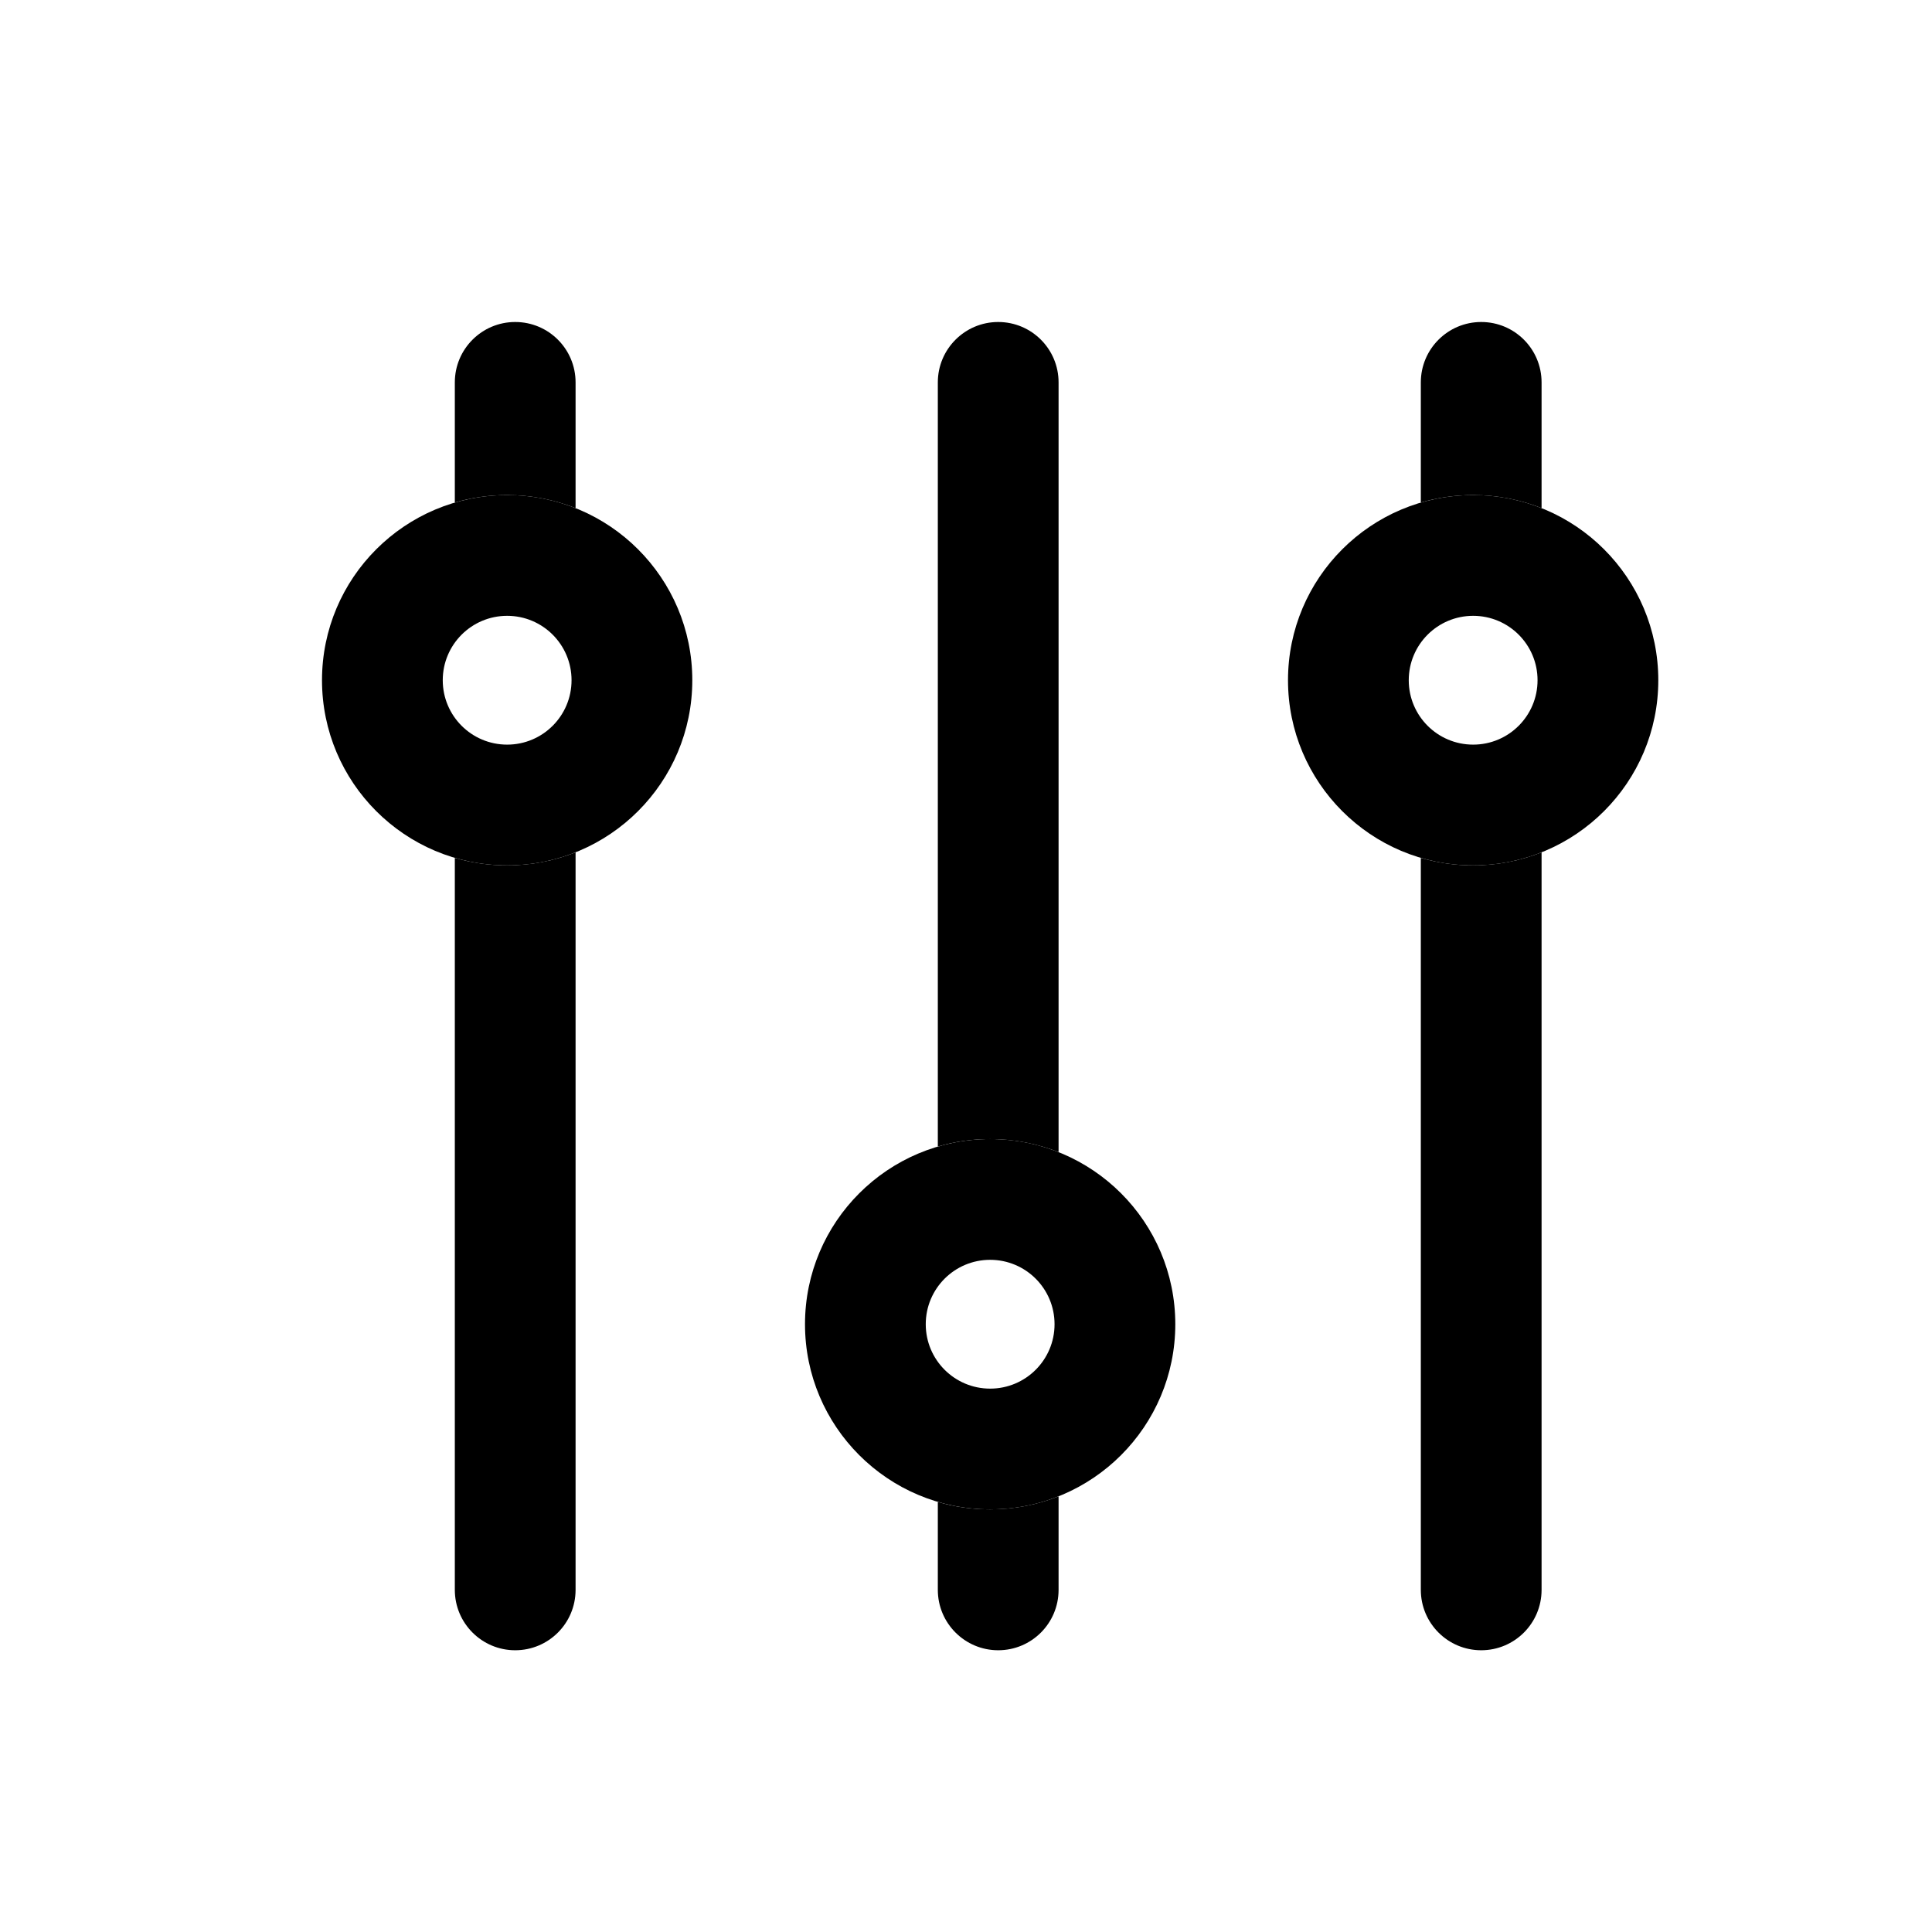 <svg width="24" height="24" viewBox="0 0 24 24" fill="none" xmlns="http://www.w3.org/2000/svg">
<path d="M7.15 6.312V4.75C7.15 4.336 6.815 4 6.4 4C5.986 4 5.65 4.336 5.65 4.75V6.243C5.856 6.182 6.074 6.15 6.3 6.15C6.6 6.15 6.887 6.208 7.15 6.312Z" fill="black"/>
<path d="M7.15 10.588C6.887 10.692 6.6 10.75 6.3 10.75C6.074 10.75 5.856 10.717 5.65 10.657V19.75C5.65 20.164 5.986 20.5 6.4 20.5C6.815 20.5 7.15 20.164 7.15 19.75V10.588Z" fill="black"/>
<path d="M7.1 8.45C7.1 8.892 6.742 9.25 6.3 9.25C5.858 9.25 5.5 8.892 5.5 8.45C5.5 8.008 5.858 7.65 6.3 7.65C6.742 7.65 7.1 8.008 7.1 8.45ZM8.6 8.45C8.6 7.18 7.57 6.15 6.3 6.15C5.03 6.15 4 7.18 4 8.45C4 9.72 5.03 10.75 6.3 10.75C7.57 10.75 8.6 9.72 8.6 8.45Z" fill="black"/>
<path d="M19.15 6.312V4.75C19.15 4.336 18.815 4 18.4 4C17.986 4 17.65 4.336 17.65 4.75V6.243C17.856 6.182 18.074 6.15 18.3 6.15C18.6 6.15 18.887 6.208 19.15 6.312Z" fill="black"/>
<path d="M19.15 10.588C18.887 10.692 18.6 10.75 18.3 10.75C18.074 10.75 17.856 10.717 17.65 10.657V19.75C17.65 20.164 17.986 20.5 18.4 20.5C18.815 20.5 19.15 20.164 19.15 19.75V10.588Z" fill="black"/>
<path d="M19.1 8.45C19.1 8.892 18.742 9.25 18.3 9.25C17.858 9.25 17.5 8.892 17.5 8.45C17.5 8.008 17.858 7.65 18.3 7.65C18.742 7.65 19.1 8.008 19.1 8.45ZM20.6 8.45C20.6 7.18 19.57 6.15 18.3 6.15C17.03 6.15 16 7.18 16 8.45C16 9.72 17.03 10.75 18.3 10.75C19.57 10.75 20.6 9.72 20.6 8.45Z" fill="black"/>
<path d="M13.15 14.312V4.75C13.15 4.336 12.815 4 12.4 4C11.986 4 11.65 4.336 11.65 4.75V14.243C11.856 14.182 12.074 14.15 12.3 14.15C12.6 14.15 12.887 14.208 13.15 14.312Z" fill="black"/>
<path d="M13.15 18.588C12.887 18.692 12.6 18.75 12.3 18.75C12.074 18.75 11.856 18.718 11.65 18.657V19.75C11.65 20.164 11.986 20.5 12.4 20.5C12.815 20.5 13.15 20.164 13.15 19.75V18.588Z" fill="black"/>
<path d="M13.1 16.45C13.1 16.892 12.742 17.25 12.3 17.25C11.858 17.25 11.5 16.892 11.5 16.45C11.5 16.008 11.858 15.65 12.3 15.65C12.742 15.65 13.1 16.008 13.1 16.45ZM14.6 16.45C14.6 15.18 13.57 14.15 12.3 14.15C11.03 14.15 10 15.18 10 16.45C10 17.72 11.03 18.75 12.3 18.75C13.57 18.75 14.6 17.72 14.6 16.45Z" fill="black"/>
</svg>
